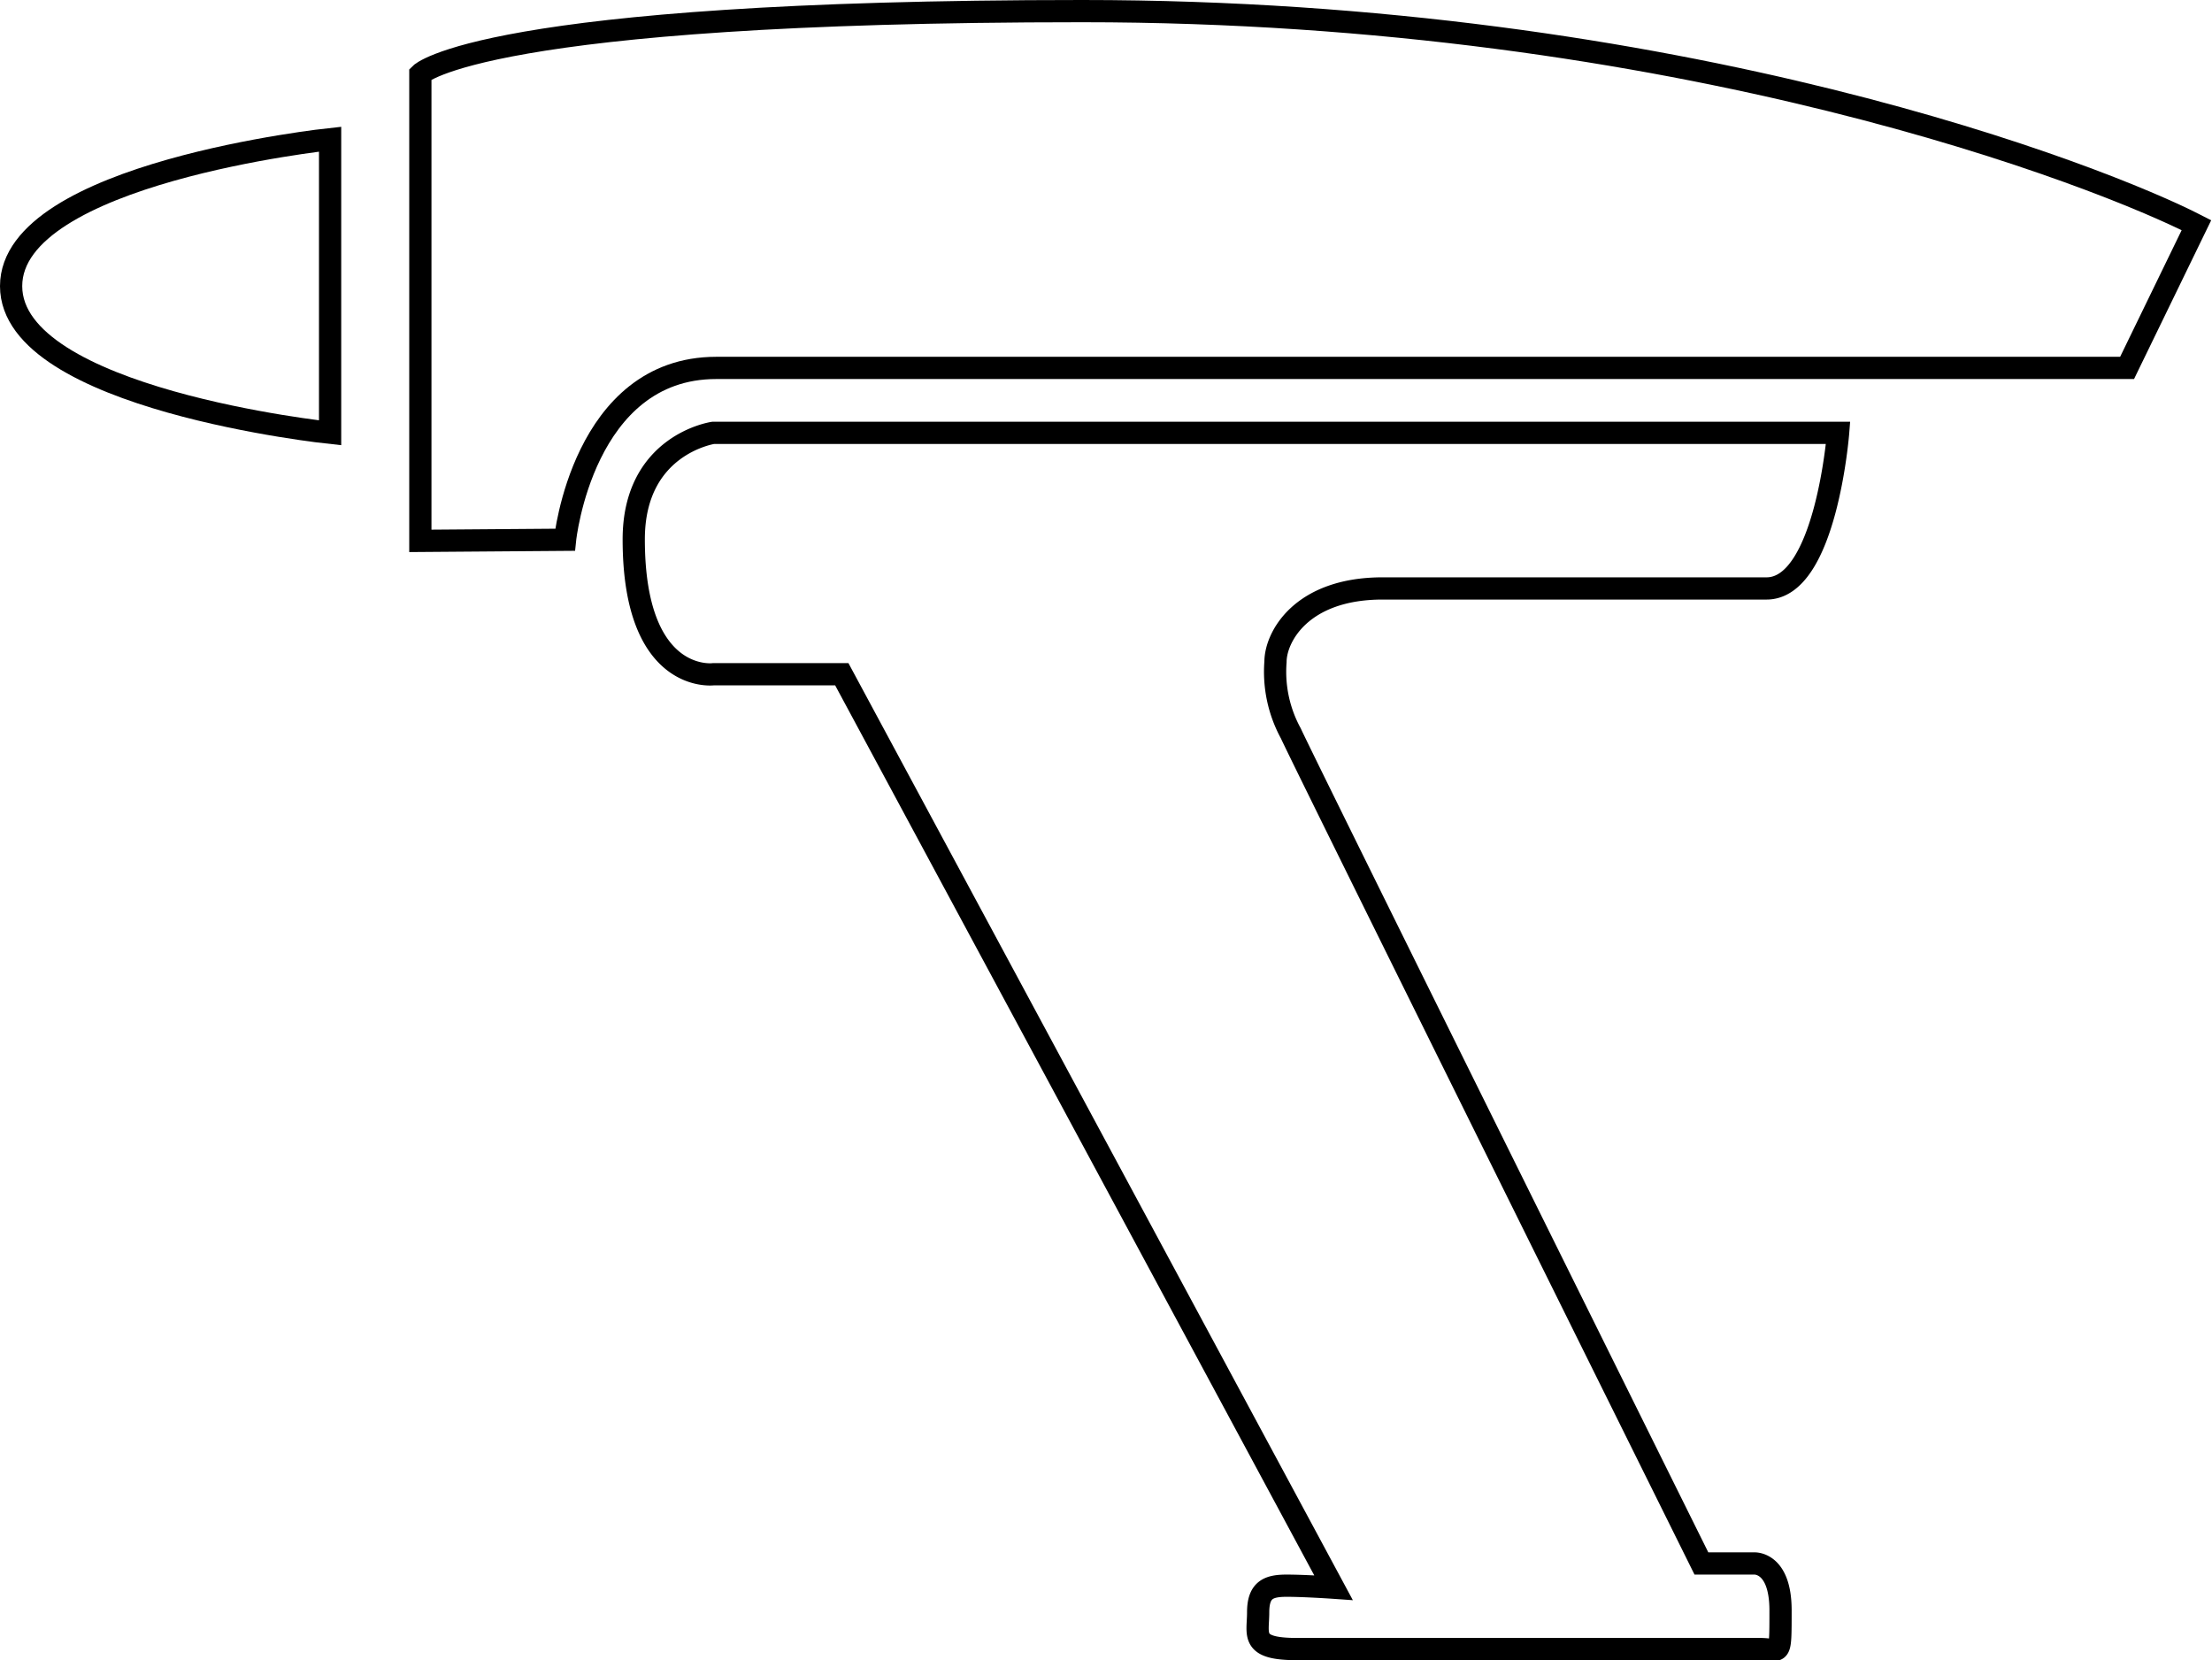 <svg id="Layer_1" data-name="Layer 1" xmlns="http://www.w3.org/2000/svg" width="99.51" height="74.68" viewBox="0 0 99.51 74.68"><path d="M15.16,25.54v6.6S.81,30.63.81,25.54s14.35-6.61,14.35-6.61Z" transform="translate(-0.31 -12.67)" fill="none" stroke="#000"/><path d="M19.22,37v-21S22,13.17,49,13.17s45.88,7.45,50.12,9.63L96,29.22H32.53c-6,0-6.8,7.73-6.8,7.73Z" transform="translate(-0.31 -12.67)" fill="none" stroke="#000"/><path d="M32.4,32.14H83s-.55,7-3.22,7H62.51c-3.67,0-4.82,2.2-4.82,3.3a5.78,5.78,0,0,0,.69,3.22C59.11,47.25,76.85,83,76.85,83h2.36s1.2-.1,1.2,2.11,0,1.74-.92,1.74H58.65c-2.11,0-1.74-.64-1.74-1.65S57.37,84,58.19,84s2.11.09,2.11.09L38.18,43H32.4s-3.58.46-3.58-6.07C28.82,32.65,32.4,32.14,32.4,32.14Z" transform="translate(-0.31 -12.67)" fill="none" stroke="#000"/></svg>